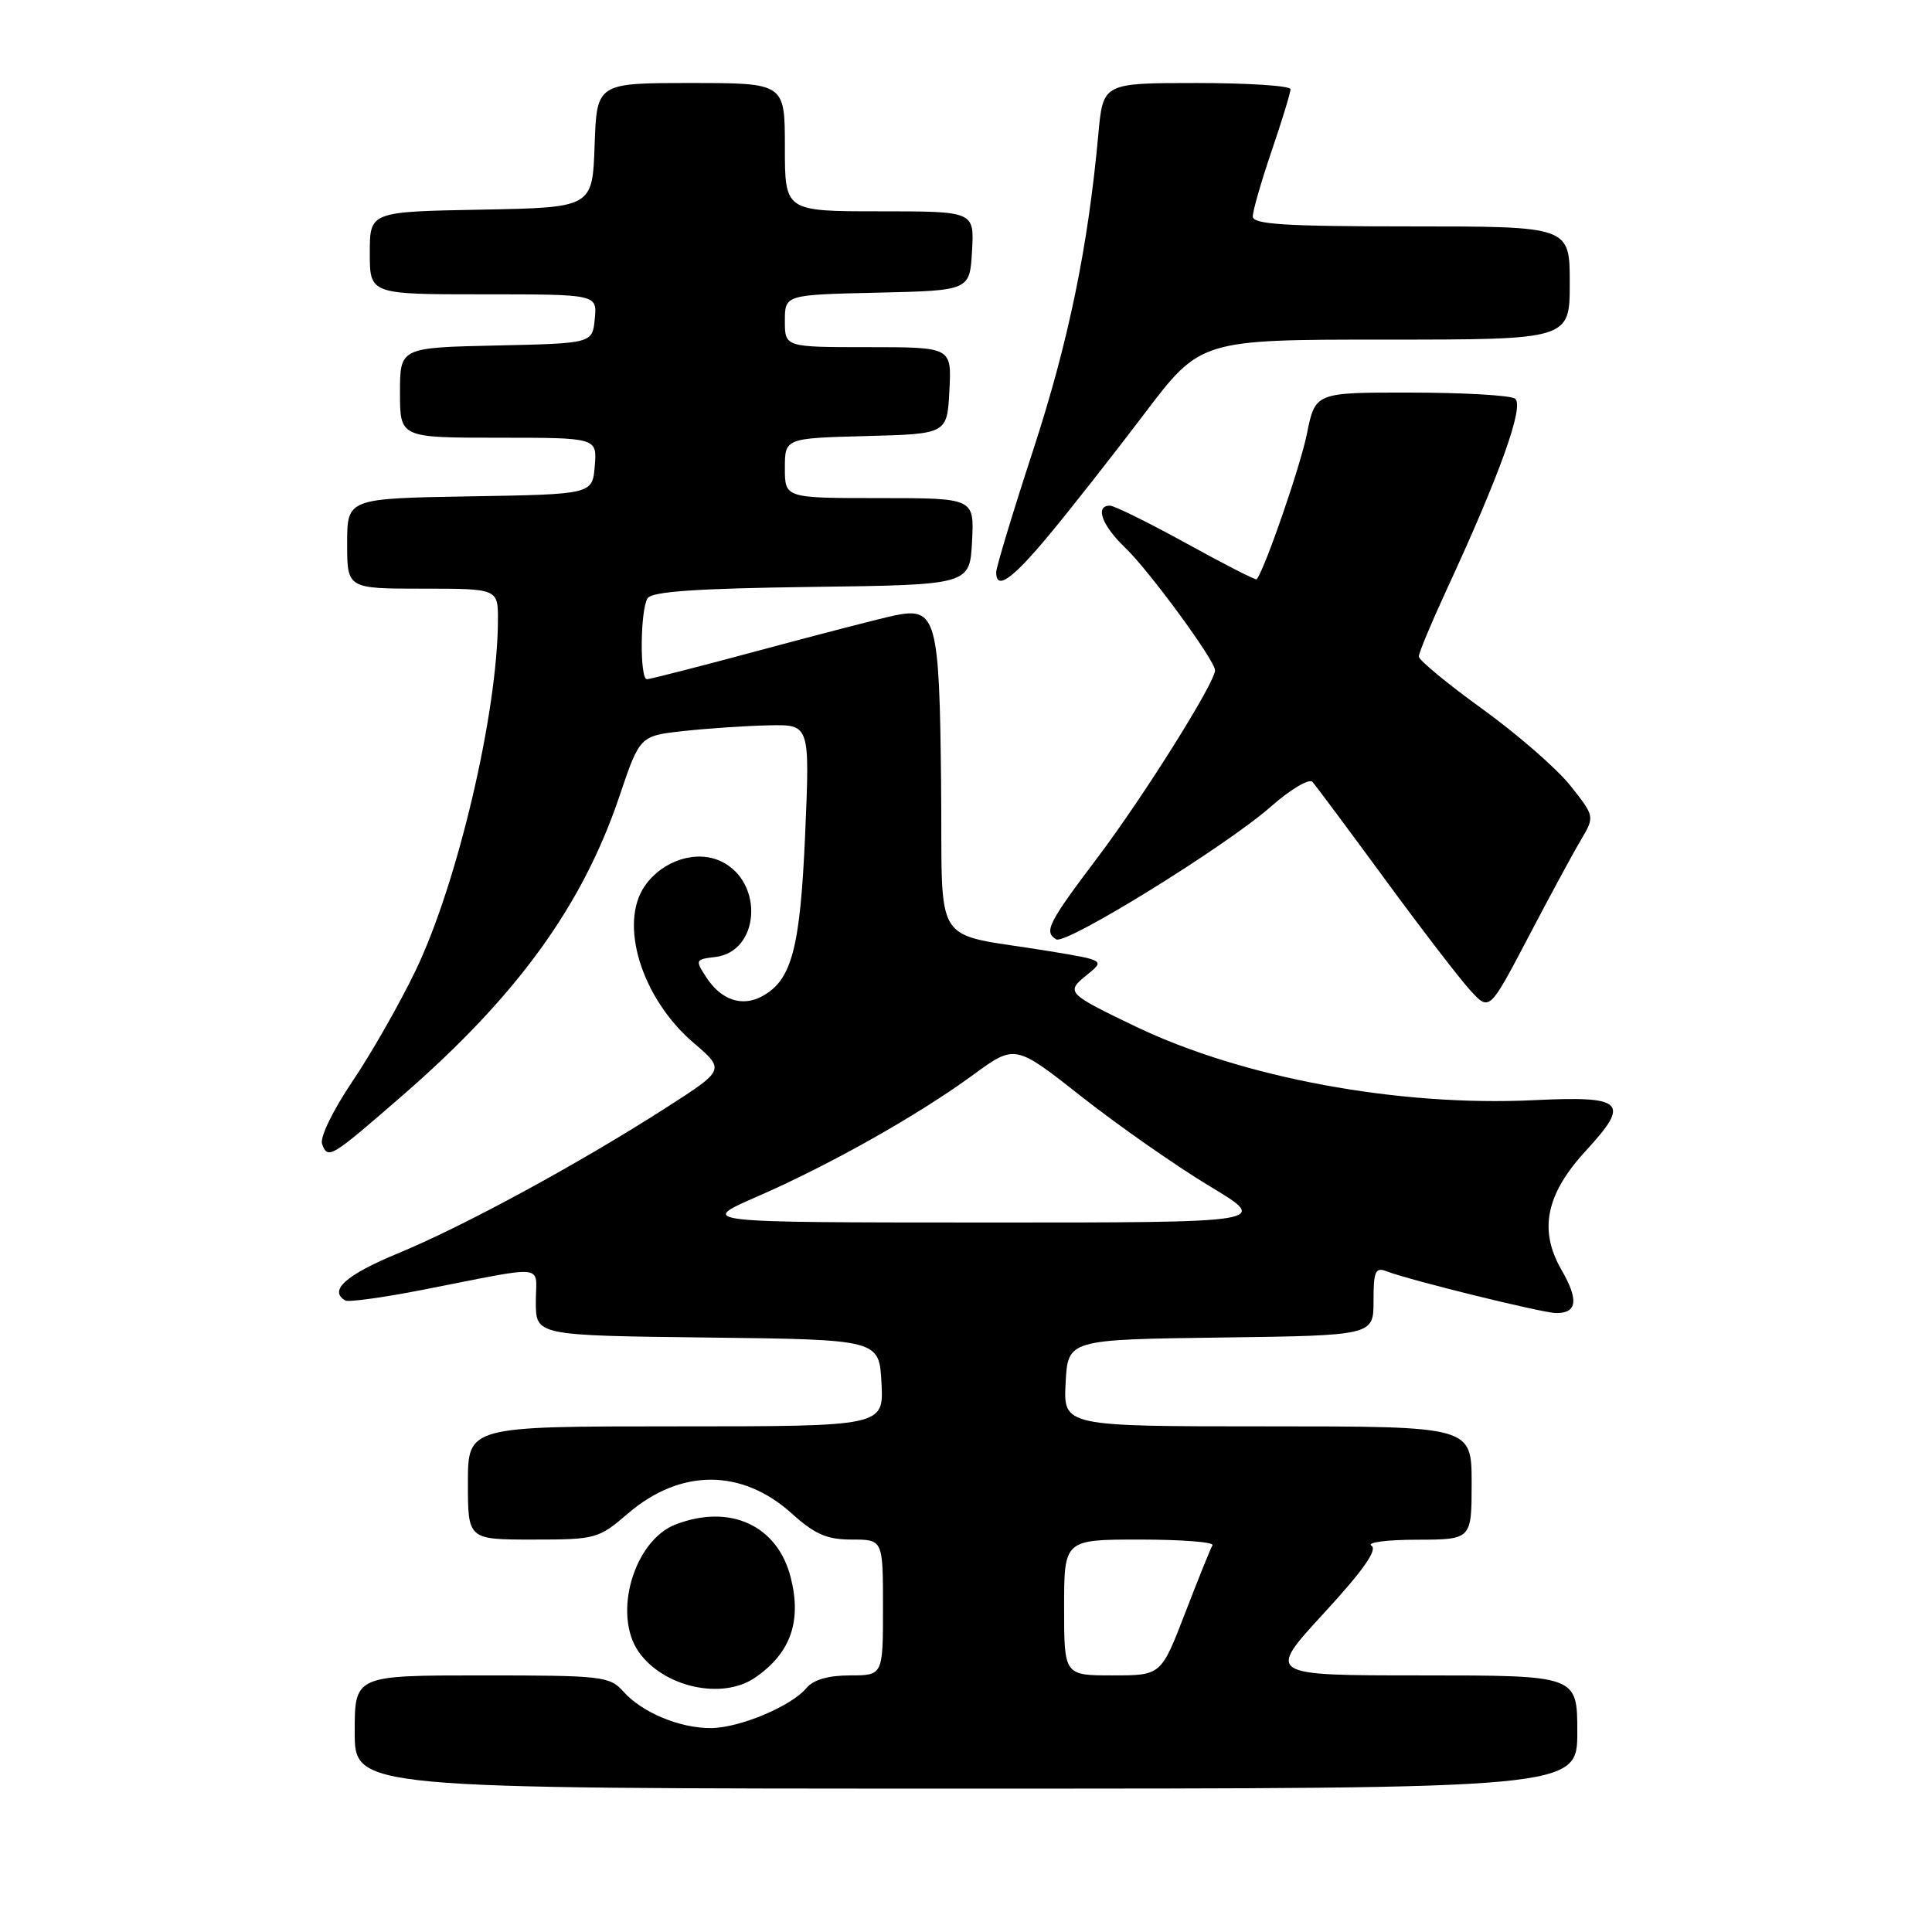 <?xml version="1.0" encoding="UTF-8" standalone="no"?>
<!DOCTYPE svg PUBLIC "-//W3C//DTD SVG 1.1//EN" "http://www.w3.org/Graphics/SVG/1.1/DTD/svg11.dtd" >
<svg xmlns="http://www.w3.org/2000/svg" xmlns:xlink="http://www.w3.org/1999/xlink" version="1.1" viewBox="0 0 256 256">
 <g >
 <path fill="currentColor"
d=" M 209.00 229.50 C 209.00 222.00 209.00 222.00 188.42 222.00 C 167.84 222.00 167.84 222.00 175.39 213.79 C 180.61 208.12 182.57 205.34 181.72 204.81 C 181.05 204.38 183.76 204.02 187.75 204.02 C 195.00 204.00 195.00 204.00 195.00 196.50 C 195.00 189.00 195.00 189.00 167.95 189.00 C 140.90 189.00 140.90 189.00 141.20 183.25 C 141.50 177.50 141.50 177.50 161.75 177.23 C 182.00 176.96 182.00 176.96 182.00 172.37 C 182.00 168.41 182.24 167.88 183.75 168.46 C 186.80 169.64 204.43 173.98 206.19 173.99 C 208.99 174.01 209.21 172.25 206.89 168.24 C 203.86 162.97 204.85 158.20 210.18 152.43 C 216.08 146.02 215.21 145.20 203.22 145.78 C 185.31 146.64 164.64 142.82 150.50 136.03 C 141.34 131.63 141.19 131.47 144.01 129.19 C 146.41 127.25 146.41 127.25 138.95 126.02 C 123.15 123.43 124.93 126.19 124.70 103.90 C 124.48 81.93 124.07 80.42 118.59 81.54 C 116.89 81.89 108.96 83.94 100.97 86.09 C 92.99 88.24 86.12 90.00 85.72 90.00 C 84.75 90.00 84.83 80.82 85.81 79.27 C 86.38 78.38 92.31 77.97 107.55 77.77 C 128.50 77.50 128.50 77.50 128.80 71.75 C 129.10 66.00 129.10 66.00 116.55 66.00 C 104.00 66.00 104.00 66.00 104.00 62.03 C 104.00 58.07 104.00 58.07 114.75 57.78 C 125.50 57.50 125.50 57.50 125.80 51.75 C 126.10 46.00 126.10 46.00 115.05 46.00 C 104.00 46.00 104.00 46.00 104.00 42.53 C 104.00 39.06 104.00 39.06 116.25 38.78 C 128.50 38.50 128.50 38.50 128.80 33.25 C 129.10 28.00 129.10 28.00 116.55 28.00 C 104.00 28.00 104.00 28.00 104.00 19.50 C 104.00 11.00 104.00 11.00 91.54 11.00 C 79.08 11.00 79.08 11.00 78.79 19.25 C 78.50 27.50 78.50 27.50 63.75 27.78 C 49.00 28.05 49.00 28.05 49.00 33.53 C 49.00 39.00 49.00 39.00 64.06 39.00 C 79.13 39.00 79.13 39.00 78.81 42.25 C 78.50 45.50 78.50 45.50 65.75 45.78 C 53.00 46.06 53.00 46.06 53.00 52.03 C 53.00 58.00 53.00 58.00 66.06 58.00 C 79.12 58.00 79.12 58.00 78.81 61.75 C 78.50 65.50 78.50 65.50 62.25 65.77 C 46.00 66.05 46.00 66.05 46.00 72.02 C 46.00 78.00 46.00 78.00 56.00 78.00 C 66.00 78.00 66.00 78.00 65.98 82.25 C 65.92 94.47 60.64 116.96 55.12 128.50 C 53.01 132.90 49.22 139.56 46.69 143.30 C 44.09 147.16 42.35 150.75 42.68 151.60 C 43.46 153.65 43.79 153.45 53.33 145.16 C 68.52 131.96 77.19 120.00 82.08 105.50 C 84.78 97.50 84.78 97.50 90.64 96.86 C 93.86 96.51 98.93 96.17 101.91 96.11 C 107.31 96.00 107.31 96.00 106.69 110.49 C 106.03 125.71 104.91 129.91 100.95 132.03 C 98.31 133.44 95.56 132.51 93.61 129.53 C 92.09 127.21 92.13 127.12 94.76 126.81 C 100.67 126.13 101.28 116.93 95.60 114.16 C 92.32 112.56 87.83 113.98 85.46 117.36 C 81.95 122.38 85.01 132.29 91.90 138.18 C 96.08 141.76 96.08 141.76 88.24 146.79 C 76.62 154.24 61.52 162.44 52.75 166.07 C 45.83 168.93 43.51 171.00 45.75 172.32 C 46.16 172.57 50.77 171.93 56.00 170.91 C 72.87 167.61 71.00 167.41 71.00 172.51 C 71.00 176.96 71.00 176.96 93.75 177.23 C 116.50 177.50 116.50 177.50 116.80 183.25 C 117.10 189.00 117.10 189.00 89.55 189.00 C 62.00 189.00 62.00 189.00 62.00 196.50 C 62.00 204.00 62.00 204.00 70.59 204.00 C 78.96 204.00 79.29 203.91 83.25 200.51 C 90.20 194.57 98.32 194.59 104.93 200.56 C 107.98 203.31 109.57 204.00 112.87 204.00 C 117.00 204.00 117.00 204.00 117.00 213.00 C 117.00 222.00 117.00 222.00 112.62 222.00 C 109.76 222.00 107.77 222.58 106.87 223.66 C 104.88 226.07 98.02 228.95 94.22 228.98 C 90.09 229.01 85.07 226.92 82.60 224.14 C 80.79 222.11 79.79 222.00 63.85 222.00 C 47.00 222.00 47.00 222.00 47.00 229.50 C 47.00 237.00 47.00 237.00 128.00 237.00 C 209.00 237.00 209.00 237.00 209.00 229.50 Z  M 100.03 222.31 C 104.75 219.08 106.26 214.86 104.77 209.01 C 103.03 202.14 96.76 199.24 89.57 201.98 C 84.00 204.09 81.14 213.89 84.63 218.88 C 87.91 223.56 95.67 225.29 100.03 222.31 Z  M 209.45 111.35 C 211.32 108.19 211.32 108.19 208.09 104.11 C 206.31 101.87 201.07 97.30 196.43 93.95 C 191.79 90.60 188.00 87.47 188.00 86.99 C 188.00 86.51 189.63 82.60 191.61 78.31 C 198.77 62.84 202.06 53.65 200.73 52.81 C 200.06 52.38 193.82 52.02 186.89 52.02 C 174.28 52.00 174.28 52.00 173.17 57.49 C 172.31 61.79 167.61 75.38 166.52 76.76 C 166.40 76.91 162.22 74.77 157.22 72.01 C 152.22 69.26 147.65 67.00 147.07 67.00 C 145.05 67.00 146.01 69.63 149.08 72.56 C 152.24 75.57 161.00 87.52 161.00 88.82 C 161.00 90.45 151.56 105.50 145.50 113.54 C 138.85 122.35 138.30 123.45 139.95 124.47 C 141.22 125.25 162.44 112.13 168.41 106.87 C 171.01 104.58 173.48 103.12 173.91 103.61 C 174.35 104.10 178.67 109.90 183.51 116.50 C 188.35 123.10 193.45 129.74 194.84 131.25 C 197.36 133.99 197.36 133.99 202.47 124.25 C 205.28 118.89 208.42 113.08 209.45 111.35 Z  M 138.99 70.91 C 141.78 67.56 147.44 60.36 151.57 54.91 C 159.07 45.00 159.07 45.00 183.54 45.00 C 208.00 45.00 208.00 45.00 208.00 37.50 C 208.00 30.00 208.00 30.00 187.00 30.00 C 170.23 30.00 166.00 29.73 166.00 28.68 C 166.00 27.95 167.12 24.04 168.50 20.00 C 169.88 15.96 171.00 12.28 171.00 11.82 C 171.00 11.37 165.41 11.00 158.58 11.00 C 146.16 11.00 146.16 11.00 145.54 17.75 C 144.17 32.77 141.59 45.25 136.92 59.58 C 134.21 67.87 132.00 75.18 132.00 75.83 C 132.00 78.27 134.09 76.80 138.99 70.91 Z  M 141.00 213.00 C 141.00 204.00 141.00 204.00 151.06 204.00 C 156.59 204.00 160.91 204.34 160.66 204.75 C 160.41 205.16 158.78 209.21 157.03 213.75 C 153.85 222.00 153.85 222.00 147.43 222.00 C 141.00 222.00 141.00 222.00 141.00 213.00 Z  M 100.31 158.56 C 109.99 154.34 121.61 147.79 128.94 142.43 C 134.50 138.36 134.50 138.36 143.35 145.34 C 148.22 149.17 155.83 154.49 160.26 157.16 C 168.32 162.00 168.32 162.00 130.41 161.99 C 92.50 161.98 92.50 161.98 100.31 158.56 Z "/>
</g>
</svg>